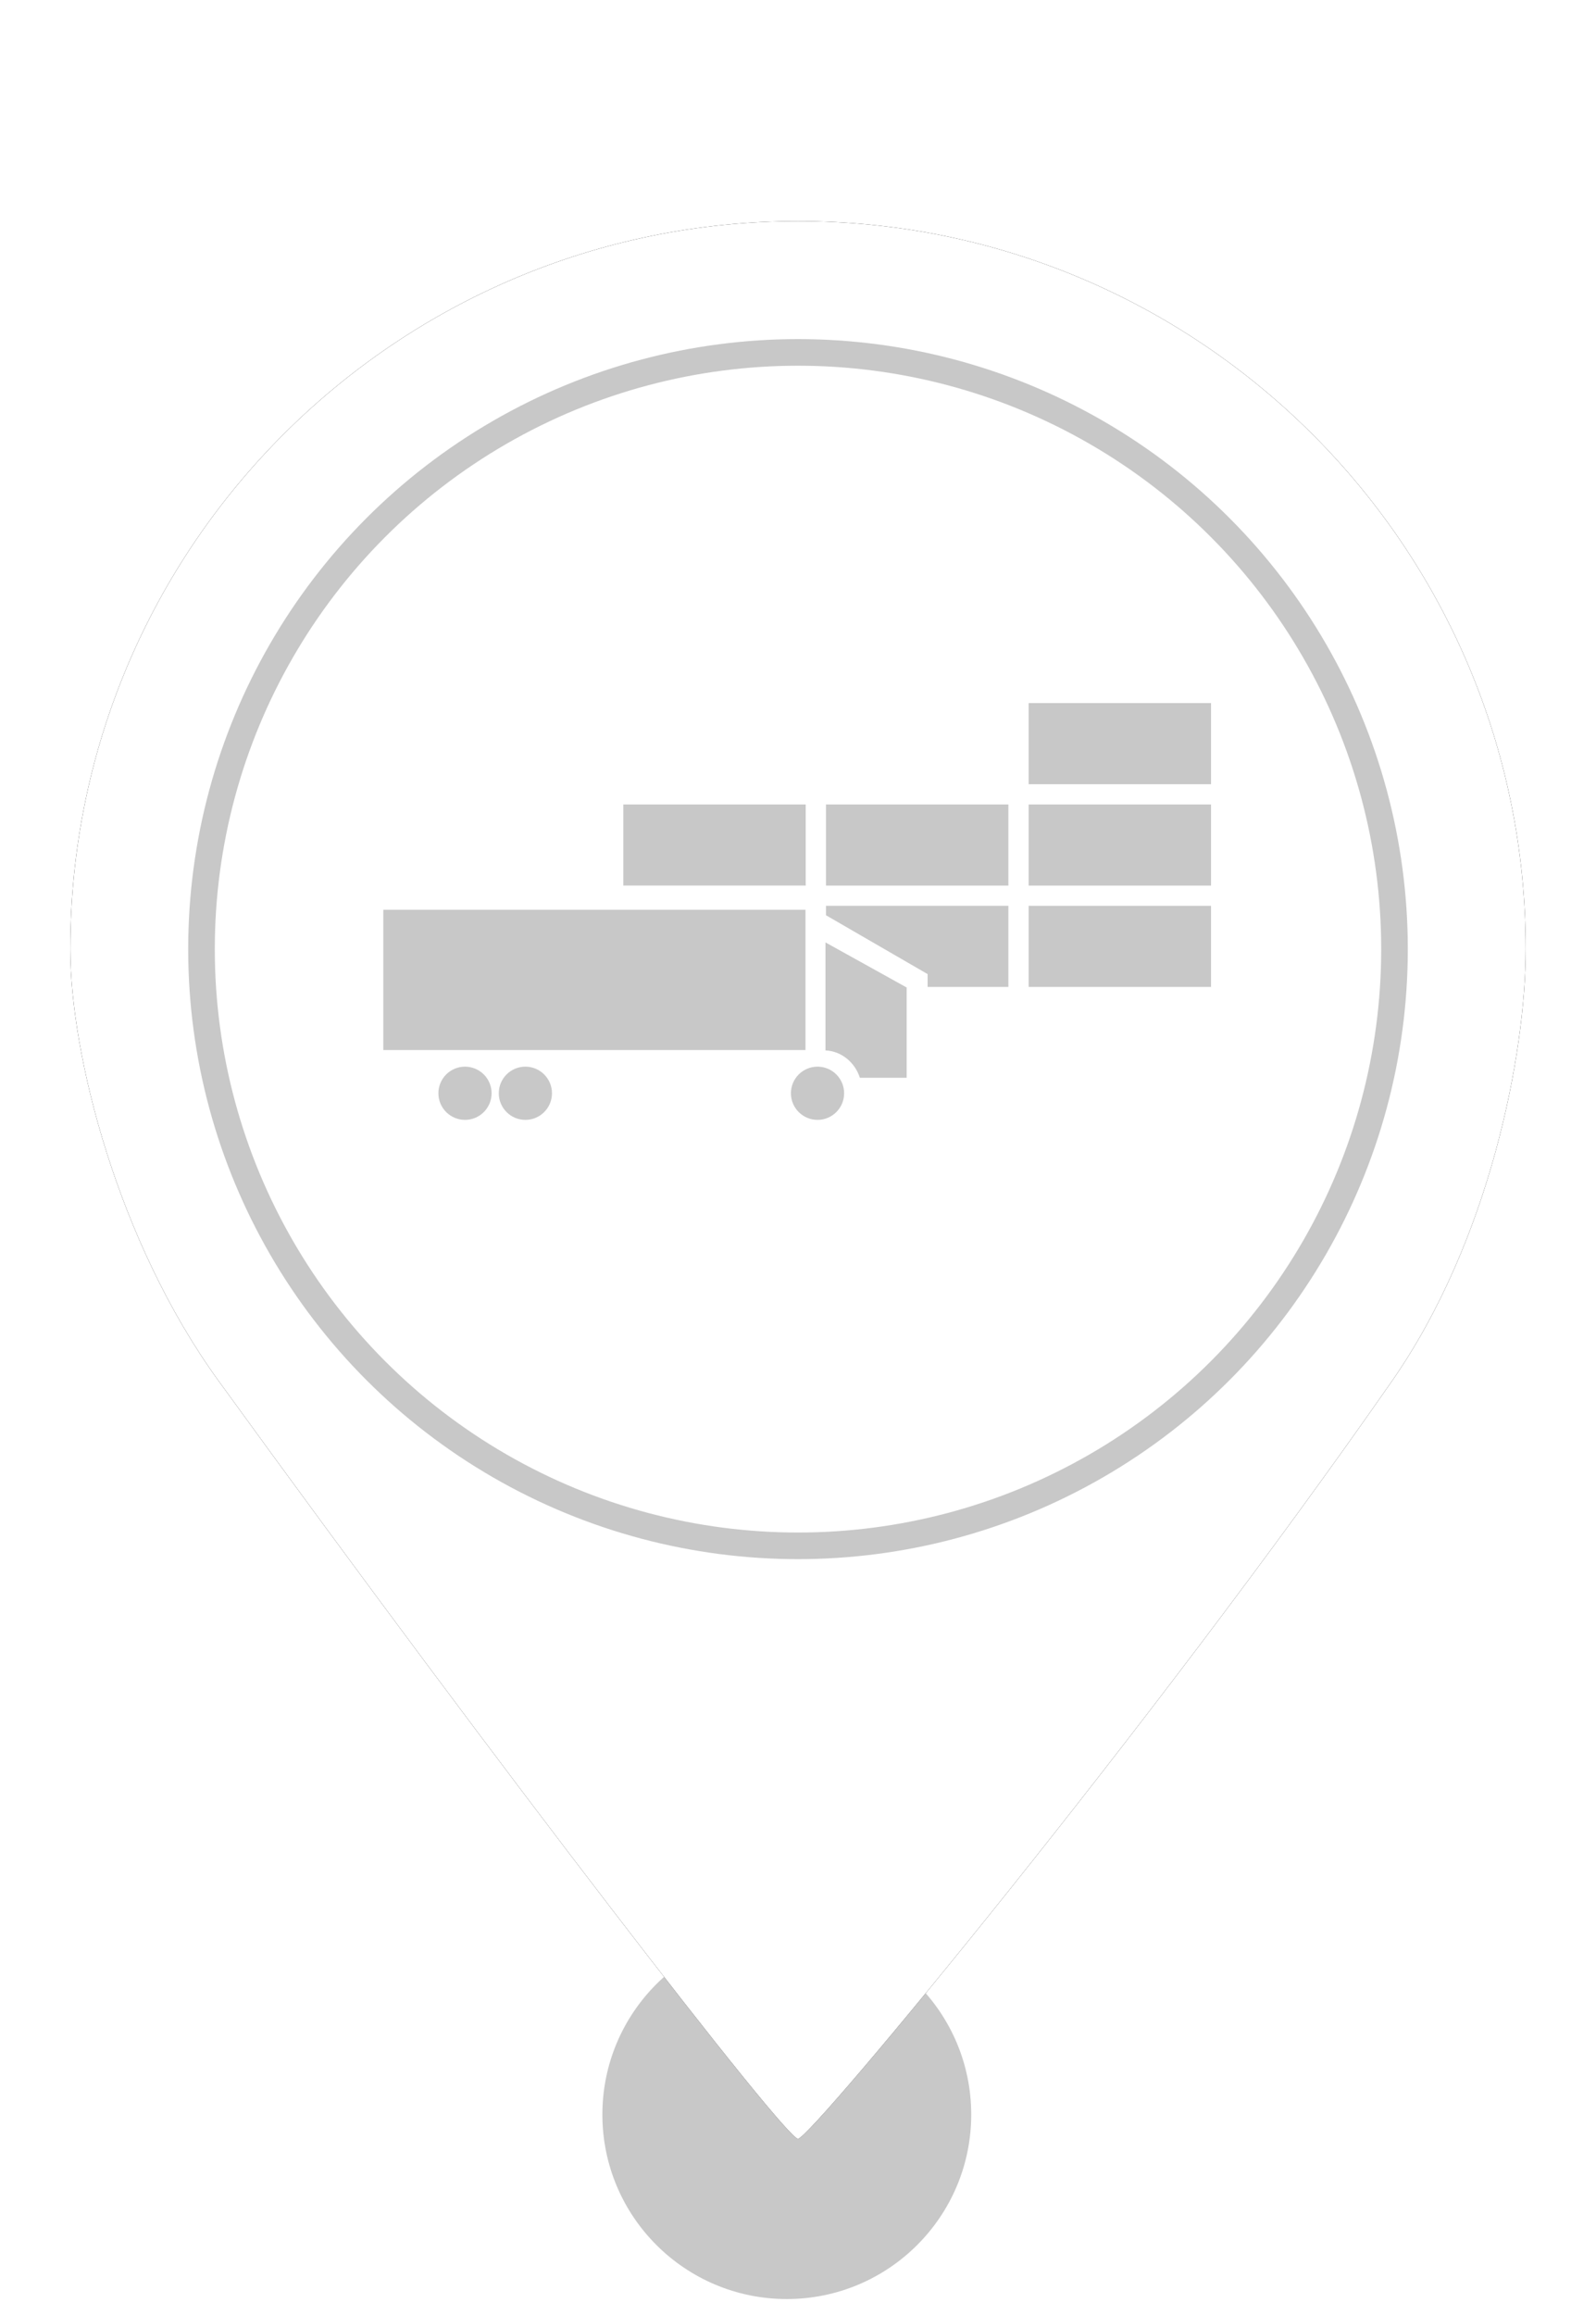 <?xml version="1.0" encoding="UTF-8"?>
<svg width="60px" height="87px" viewBox="0 0 60 87" version="1.1" xmlns="http://www.w3.org/2000/svg" xmlns:xlink="http://www.w3.org/1999/xlink">
    <!-- Generator: Sketch 52.6 (67491) - http://www.bohemiancoding.com/sketch -->
    <title>MarkerExportPortGrey</title>
    <desc>Created with Sketch.</desc>
    <defs>
        <path d="M30,80.38 C30.48,80.38 43.277,64.914 52.339,51.888 C56.012,46.608 57.358,39.589 57.358,35.669 C57.358,20.56 45.109,8.311 30,8.311 C14.891,8.311 2.642,20.56 2.642,35.669 C2.642,39.635 4.43,46.671 8.212,51.888 C18.964,66.719 29.522,80.38 30,80.38 Z" id="path-1"></path>
        <filter x="-11.0%" y="-8.3%" width="121.9%" height="116.7%" filterUnits="objectBoundingBox" id="filter-2">
            <feOffset dx="0" dy="0" in="SourceAlpha" result="shadowOffsetOuter1"></feOffset>
            <feGaussianBlur stdDeviation="2" in="shadowOffsetOuter1" result="shadowBlurOuter1"></feGaussianBlur>
            <feColorMatrix values="0 0 0 0 0   0 0 0 0 0   0 0 0 0 0  0 0 0 0.5 0" type="matrix" in="shadowBlurOuter1"></feColorMatrix>
        </filter>
    </defs>
    <g id="MarkerExportPortGrey" stroke="none" stroke-width="1" fill="none" fill-rule="evenodd">
        <circle id="Oval" fill="#C8C8C8" cx="29.579" cy="79.467" r="6.933"></circle>
        <g id="Oval">
            <use fill="black" fill-opacity="1" filter="url(#filter-2)" xlink:href="#path-1"></use>
            <use fill="#FFFFFF" fill-rule="evenodd" xlink:href="#path-1"></use>
        </g>
        <circle id="Path" stroke="#C8C8C8" fill="#FFFFFF" cx="30" cy="35.669" r="22.425"></circle>
        <g id="Group-10" transform="translate(14, 25.956)" fill="#C8C8C8">
            <g id="Page-1-Copy" transform="translate(20.028, 5.967) scale(-1, 1) translate(-20.028, -5.967) translate(8.528, 0.467)">
                <polygon id="Rectangle-8" points="7.619 7.619 14.476 7.619 14.476 7.973 10.655 10.185 10.655 10.667 7.619 10.667"></polygon>
                <rect id="Rectangle-8" x="0" y="3.81" width="6.857" height="3.048"></rect>
                <rect id="Rectangle-8" x="7.619" y="3.81" width="6.857" height="3.048"></rect>
                <polygon id="Rectangle-8" points="15.238 3.81 22.095 3.81 22.095 6.857 15.238 6.857"></polygon>
                <rect id="Rectangle-8" x="0" y="0" width="6.857" height="3.048"></rect>
                <rect id="Rectangle-8" x="0" y="7.619" width="6.857" height="3.048"></rect>
            </g>
            <g id="Group" transform="translate(0.395, 7.957)">
                <rect id="Rectangle" x="0.015" y="0.277" width="15.871" height="5.272"></rect>
                <path d="M17.931,6.591 C17.747,6.013 17.241,5.591 16.638,5.562 L16.638,1.504 L19.69,3.198 L19.69,6.591 L17.931,6.591 Z" id="Combined-Shape"></path>
                <ellipse id="Oval" cx="3.086" cy="7.173" rx="1" ry="1"></ellipse>
                <ellipse id="Oval" cx="5.356" cy="7.173" rx="1" ry="1"></ellipse>
                <ellipse id="Oval-Copy-2" cx="16.339" cy="7.173" rx="1" ry="1"></ellipse>
            </g>
        </g>
    </g>
</svg>